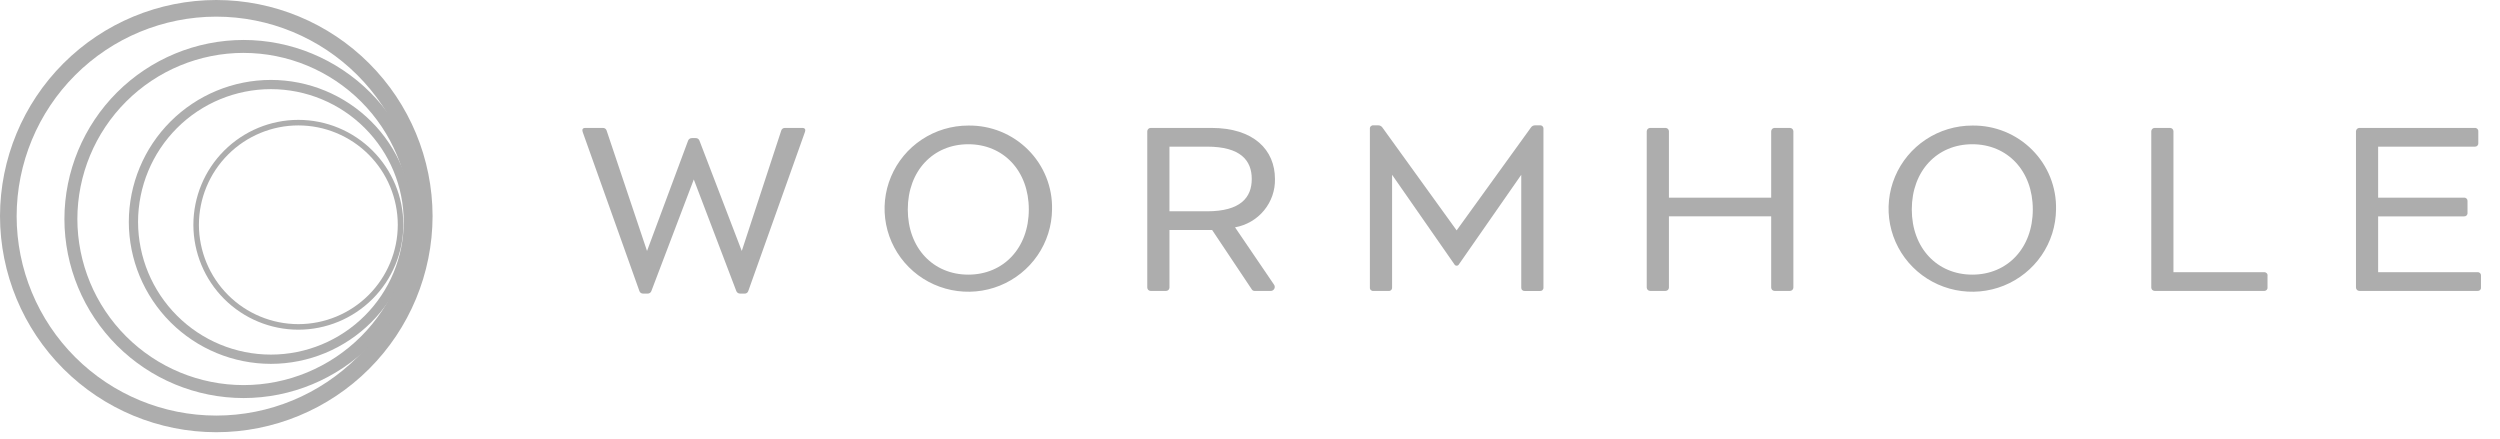 <svg width="131" height="23" viewBox="0 0 131 23" fill="none" xmlns="http://www.w3.org/2000/svg">
<path d="M42.181 6.911L39.208 15.255C39.194 15.295 39.167 15.33 39.132 15.353C39.096 15.377 39.053 15.388 39.011 15.384H38.785C38.742 15.386 38.7 15.374 38.664 15.351C38.628 15.328 38.6 15.294 38.584 15.255L36.355 9.403L34.13 15.255C34.115 15.294 34.088 15.328 34.052 15.352C34.017 15.375 33.975 15.386 33.932 15.384H33.703C33.661 15.387 33.618 15.375 33.583 15.352C33.547 15.329 33.52 15.295 33.506 15.255L30.532 6.914C30.487 6.784 30.536 6.704 30.663 6.704H31.583C31.626 6.7 31.67 6.71 31.706 6.734C31.743 6.757 31.77 6.792 31.784 6.833L33.904 13.151L36.058 7.365C36.074 7.325 36.102 7.291 36.138 7.268C36.174 7.245 36.216 7.234 36.259 7.236H36.453C36.495 7.234 36.538 7.245 36.573 7.268C36.608 7.292 36.636 7.326 36.65 7.365L38.869 13.151L40.94 6.833C40.953 6.792 40.98 6.757 41.017 6.734C41.054 6.71 41.097 6.7 41.141 6.704H42.047C42.177 6.704 42.226 6.784 42.181 6.911" fill="#ADADAD"/>
<path d="M55.127 10.975C55.119 11.834 54.854 12.672 54.367 13.382C53.88 14.093 53.192 14.644 52.389 14.968C51.587 15.291 50.706 15.371 49.858 15.198C49.009 15.026 48.231 14.608 47.622 13.997C47.013 13.387 46.599 12.611 46.433 11.767C46.267 10.924 46.356 10.05 46.69 9.257C47.023 8.464 47.585 7.786 48.306 7.31C49.026 6.833 49.873 6.579 50.739 6.579C51.321 6.57 51.899 6.679 52.438 6.897C52.977 7.116 53.465 7.44 53.875 7.851C54.285 8.261 54.607 8.749 54.822 9.286C55.037 9.823 55.141 10.397 55.127 10.975V10.975ZM53.91 10.975C53.91 8.952 52.581 7.558 50.739 7.558C48.898 7.558 47.568 8.952 47.568 10.975C47.568 12.998 48.898 14.391 50.739 14.391C52.581 14.391 53.91 12.998 53.91 10.975Z" fill="#ADADAD"/>
<path d="M66.746 14.897C66.774 14.93 66.792 14.97 66.796 15.012C66.801 15.054 66.793 15.097 66.772 15.134C66.752 15.172 66.721 15.202 66.683 15.222C66.645 15.242 66.602 15.249 66.559 15.244H65.73C65.703 15.243 65.677 15.236 65.653 15.222C65.63 15.209 65.61 15.19 65.596 15.167L63.516 12.052H61.28V15.069C61.279 15.116 61.26 15.16 61.227 15.193C61.194 15.225 61.15 15.244 61.103 15.245H60.293C60.247 15.244 60.202 15.225 60.169 15.192C60.136 15.159 60.118 15.115 60.117 15.069V6.878C60.118 6.832 60.137 6.788 60.169 6.756C60.202 6.723 60.247 6.704 60.293 6.703H63.478C65.707 6.703 66.808 7.865 66.808 9.377C66.822 9.978 66.618 10.563 66.234 11.028C65.851 11.493 65.312 11.806 64.716 11.912L66.746 14.897ZM63.251 11.072C65.004 11.072 65.592 10.351 65.592 9.378C65.592 8.405 65.004 7.684 63.251 7.684H61.279V11.072H63.251Z" fill="#ADADAD"/>
<path d="M80.436 6.567H80.7C80.724 6.566 80.747 6.569 80.769 6.578C80.792 6.586 80.812 6.599 80.828 6.615C80.845 6.632 80.858 6.652 80.866 6.674C80.875 6.696 80.878 6.719 80.877 6.743V15.072C80.878 15.095 80.875 15.118 80.866 15.14C80.858 15.162 80.845 15.182 80.828 15.199C80.812 15.216 80.792 15.228 80.769 15.237C80.747 15.245 80.724 15.248 80.7 15.247H79.89C79.867 15.248 79.843 15.245 79.821 15.237C79.799 15.228 79.779 15.216 79.762 15.199C79.745 15.182 79.732 15.162 79.724 15.14C79.716 15.118 79.712 15.095 79.714 15.072V9.159L76.451 13.846C76.44 13.869 76.423 13.888 76.401 13.902C76.38 13.916 76.355 13.923 76.329 13.923C76.303 13.923 76.278 13.916 76.256 13.902C76.235 13.888 76.218 13.869 76.207 13.846L72.945 9.159V15.071C72.946 15.094 72.943 15.118 72.934 15.14C72.926 15.162 72.913 15.182 72.896 15.198C72.88 15.215 72.86 15.228 72.838 15.236C72.815 15.244 72.792 15.248 72.768 15.246H71.958C71.935 15.248 71.911 15.244 71.889 15.236C71.867 15.228 71.847 15.215 71.83 15.198C71.813 15.182 71.8 15.162 71.792 15.14C71.784 15.118 71.78 15.094 71.782 15.071V6.742C71.78 6.719 71.784 6.695 71.792 6.673C71.8 6.651 71.813 6.631 71.83 6.615C71.847 6.598 71.867 6.585 71.889 6.577C71.911 6.569 71.935 6.565 71.958 6.567H72.22C72.263 6.567 72.307 6.578 72.345 6.599C72.384 6.619 72.416 6.649 72.441 6.686L76.328 12.072L80.218 6.686C80.241 6.65 80.272 6.62 80.31 6.599C80.347 6.578 80.39 6.567 80.433 6.567" fill="#ADADAD"/>
<path d="M93.973 6.878V15.068C93.972 15.115 93.953 15.159 93.92 15.192C93.887 15.224 93.843 15.243 93.796 15.244H92.986C92.94 15.243 92.895 15.224 92.862 15.192C92.829 15.159 92.811 15.115 92.81 15.068V11.337H87.452V15.068C87.451 15.115 87.433 15.159 87.4 15.192C87.367 15.224 87.322 15.243 87.276 15.244H86.466C86.419 15.243 86.375 15.224 86.342 15.192C86.309 15.159 86.29 15.115 86.289 15.068V6.878C86.29 6.832 86.309 6.788 86.342 6.755C86.375 6.723 86.419 6.704 86.466 6.703H87.276C87.322 6.704 87.367 6.723 87.4 6.755C87.433 6.788 87.451 6.832 87.452 6.878V10.357H92.81V6.878C92.811 6.832 92.829 6.788 92.862 6.755C92.895 6.723 92.94 6.704 92.986 6.703H93.796C93.843 6.704 93.887 6.723 93.92 6.755C93.953 6.788 93.972 6.832 93.973 6.878Z" fill="#ADADAD"/>
<path d="M107.736 10.975C107.728 11.834 107.464 12.672 106.977 13.382C106.489 14.093 105.801 14.644 104.999 14.968C104.196 15.291 103.316 15.371 102.467 15.198C101.619 15.026 100.841 14.608 100.231 13.997C99.622 13.387 99.208 12.611 99.042 11.767C98.876 10.924 98.966 10.05 99.299 9.257C99.632 8.464 100.195 7.786 100.915 7.31C101.636 6.833 102.483 6.579 103.349 6.579C103.931 6.57 104.508 6.679 105.047 6.897C105.586 7.116 106.075 7.44 106.484 7.851C106.894 8.261 107.216 8.749 107.431 9.286C107.646 9.823 107.75 10.397 107.736 10.975V10.975ZM106.519 10.975C106.519 8.952 105.19 7.558 103.349 7.558C101.507 7.558 100.178 8.952 100.178 10.975C100.178 12.998 101.507 14.391 103.349 14.391C105.19 14.391 106.519 12.998 106.519 10.975Z" fill="#ADADAD"/>
<path d="M118.818 14.439V15.068C118.82 15.092 118.816 15.115 118.808 15.137C118.799 15.159 118.786 15.179 118.77 15.196C118.753 15.212 118.733 15.225 118.711 15.233C118.689 15.242 118.665 15.245 118.641 15.244H112.903C112.857 15.243 112.812 15.224 112.779 15.192C112.746 15.159 112.727 15.115 112.727 15.068V6.878C112.727 6.832 112.746 6.788 112.779 6.755C112.812 6.723 112.857 6.704 112.903 6.703H113.713C113.76 6.704 113.804 6.723 113.837 6.756C113.87 6.788 113.888 6.832 113.889 6.878V14.263H118.644C118.667 14.262 118.691 14.265 118.713 14.274C118.735 14.282 118.755 14.295 118.772 14.311C118.789 14.328 118.802 14.348 118.81 14.37C118.818 14.392 118.822 14.415 118.82 14.439" fill="#ADADAD"/>
<path d="M130.003 14.439V15.069C130.005 15.092 130.001 15.116 129.993 15.138C129.985 15.159 129.972 15.18 129.955 15.196C129.938 15.213 129.918 15.226 129.896 15.234C129.874 15.242 129.85 15.246 129.827 15.244H123.63C123.583 15.243 123.539 15.225 123.506 15.192C123.473 15.159 123.454 15.115 123.453 15.069V6.879C123.454 6.833 123.473 6.788 123.506 6.756C123.539 6.723 123.583 6.704 123.63 6.703H129.686C129.71 6.702 129.733 6.705 129.755 6.714C129.777 6.722 129.798 6.735 129.814 6.751C129.831 6.768 129.844 6.788 129.852 6.81C129.861 6.832 129.864 6.855 129.863 6.879V7.509C129.864 7.532 129.861 7.555 129.852 7.577C129.844 7.599 129.831 7.619 129.814 7.636C129.798 7.652 129.777 7.665 129.755 7.674C129.733 7.682 129.71 7.685 129.686 7.684H124.614V10.358H129.122C129.145 10.356 129.169 10.36 129.19 10.368C129.212 10.376 129.232 10.389 129.249 10.405C129.265 10.421 129.278 10.44 129.287 10.462C129.295 10.483 129.299 10.507 129.298 10.53V11.163C129.299 11.186 129.296 11.21 129.287 11.231C129.279 11.253 129.266 11.273 129.25 11.29C129.233 11.306 129.213 11.319 129.191 11.327C129.169 11.335 129.145 11.339 129.122 11.338H124.614V14.264H129.827C129.851 14.262 129.875 14.266 129.897 14.274C129.919 14.282 129.939 14.295 129.956 14.312C129.972 14.328 129.985 14.348 129.994 14.37C130.002 14.392 130.005 14.416 130.004 14.439" fill="#ADADAD"/>
<path d="M11.333 22.648C8.33 22.646 5.45 21.453 3.325 19.33C1.2 17.207 0.005 14.328 0 11.325C0.005 8.321 1.2 5.442 3.325 3.319C5.45 1.196 8.33 0.002 11.333 0C14.337 0.002 17.217 1.196 19.341 3.319C21.466 5.442 22.662 8.321 22.667 11.325C22.662 14.328 21.466 17.207 19.341 19.33C17.217 21.453 14.337 22.646 11.333 22.648ZM11.333 0.872C8.561 0.874 5.902 1.975 3.941 3.935C1.98 5.895 0.876 8.552 0.872 11.325C0.874 14.097 1.978 16.756 3.939 18.715C5.901 20.675 8.561 21.776 11.333 21.776C14.106 21.776 16.765 20.675 18.727 18.715C20.689 16.756 21.792 14.097 21.795 11.325C21.791 8.552 20.687 5.895 18.726 3.935C16.764 1.975 14.106 0.874 11.333 0.872V0.872Z" fill="#ADADAD"/>
<path d="M12.764 20.858C10.276 20.856 7.89 19.867 6.13 18.108C4.37 16.349 3.379 13.964 3.375 11.476C3.379 8.987 4.37 6.602 6.13 4.843C7.89 3.085 10.276 2.096 12.764 2.094C15.252 2.096 17.639 3.085 19.399 4.843C21.159 6.602 22.15 8.987 22.153 11.476C22.15 13.964 21.159 16.349 19.399 18.108C17.639 19.867 15.252 20.856 12.764 20.858ZM12.764 2.771C10.456 2.773 8.242 3.69 6.609 5.322C4.976 6.954 4.057 9.167 4.054 11.476C4.057 13.784 4.977 15.997 6.61 17.628C8.242 19.26 10.456 20.177 12.764 20.179C15.073 20.177 17.286 19.26 18.919 17.628C20.552 15.997 21.471 13.784 21.475 11.476C21.471 9.167 20.552 6.955 18.919 5.323C17.286 3.692 15.073 2.774 12.764 2.772V2.771Z" fill="#ADADAD"/>
<path d="M14.195 19.066C12.222 19.065 10.33 18.28 8.934 16.886C7.539 15.491 6.753 13.6 6.75 11.627C6.753 9.654 7.539 7.762 8.934 6.368C10.33 4.973 12.222 4.189 14.195 4.188C16.168 4.189 18.06 4.973 19.456 6.367C20.852 7.762 21.637 9.654 21.64 11.627C21.637 13.6 20.852 15.491 19.456 16.886C18.06 18.28 16.168 19.065 14.195 19.066V19.066ZM14.195 4.671C12.35 4.672 10.581 5.405 9.276 6.709C7.971 8.013 7.237 9.782 7.234 11.627C7.237 13.471 7.972 15.239 9.277 16.543C10.582 17.847 12.351 18.58 14.195 18.581C16.04 18.58 17.809 17.847 19.114 16.543C20.419 15.239 21.153 13.471 21.156 11.627C21.154 9.782 20.419 8.013 19.114 6.709C17.809 5.405 16.04 4.672 14.195 4.671V4.671Z" fill="#ADADAD"/>
<path d="M15.634 17.276C14.176 17.275 12.778 16.695 11.747 15.665C10.716 14.635 10.135 13.237 10.133 11.779C10.135 10.321 10.715 8.923 11.746 7.893C12.778 6.862 14.176 6.282 15.634 6.281C17.092 6.282 18.49 6.862 19.521 7.893C20.553 8.923 21.133 10.321 21.135 11.779C21.133 13.237 20.552 14.635 19.521 15.665C18.49 16.695 17.092 17.275 15.634 17.276V17.276ZM15.634 6.572C14.253 6.573 12.929 7.122 11.952 8.098C10.975 9.074 10.425 10.398 10.423 11.779C10.426 13.16 10.976 14.484 11.952 15.46C12.929 16.436 14.253 16.984 15.634 16.985C17.015 16.984 18.338 16.436 19.315 15.46C20.292 14.484 20.842 13.16 20.844 11.779C20.842 10.398 20.293 9.074 19.316 8.098C18.339 7.122 17.015 6.573 15.634 6.572Z" fill="#ADADAD"/>
</svg>
